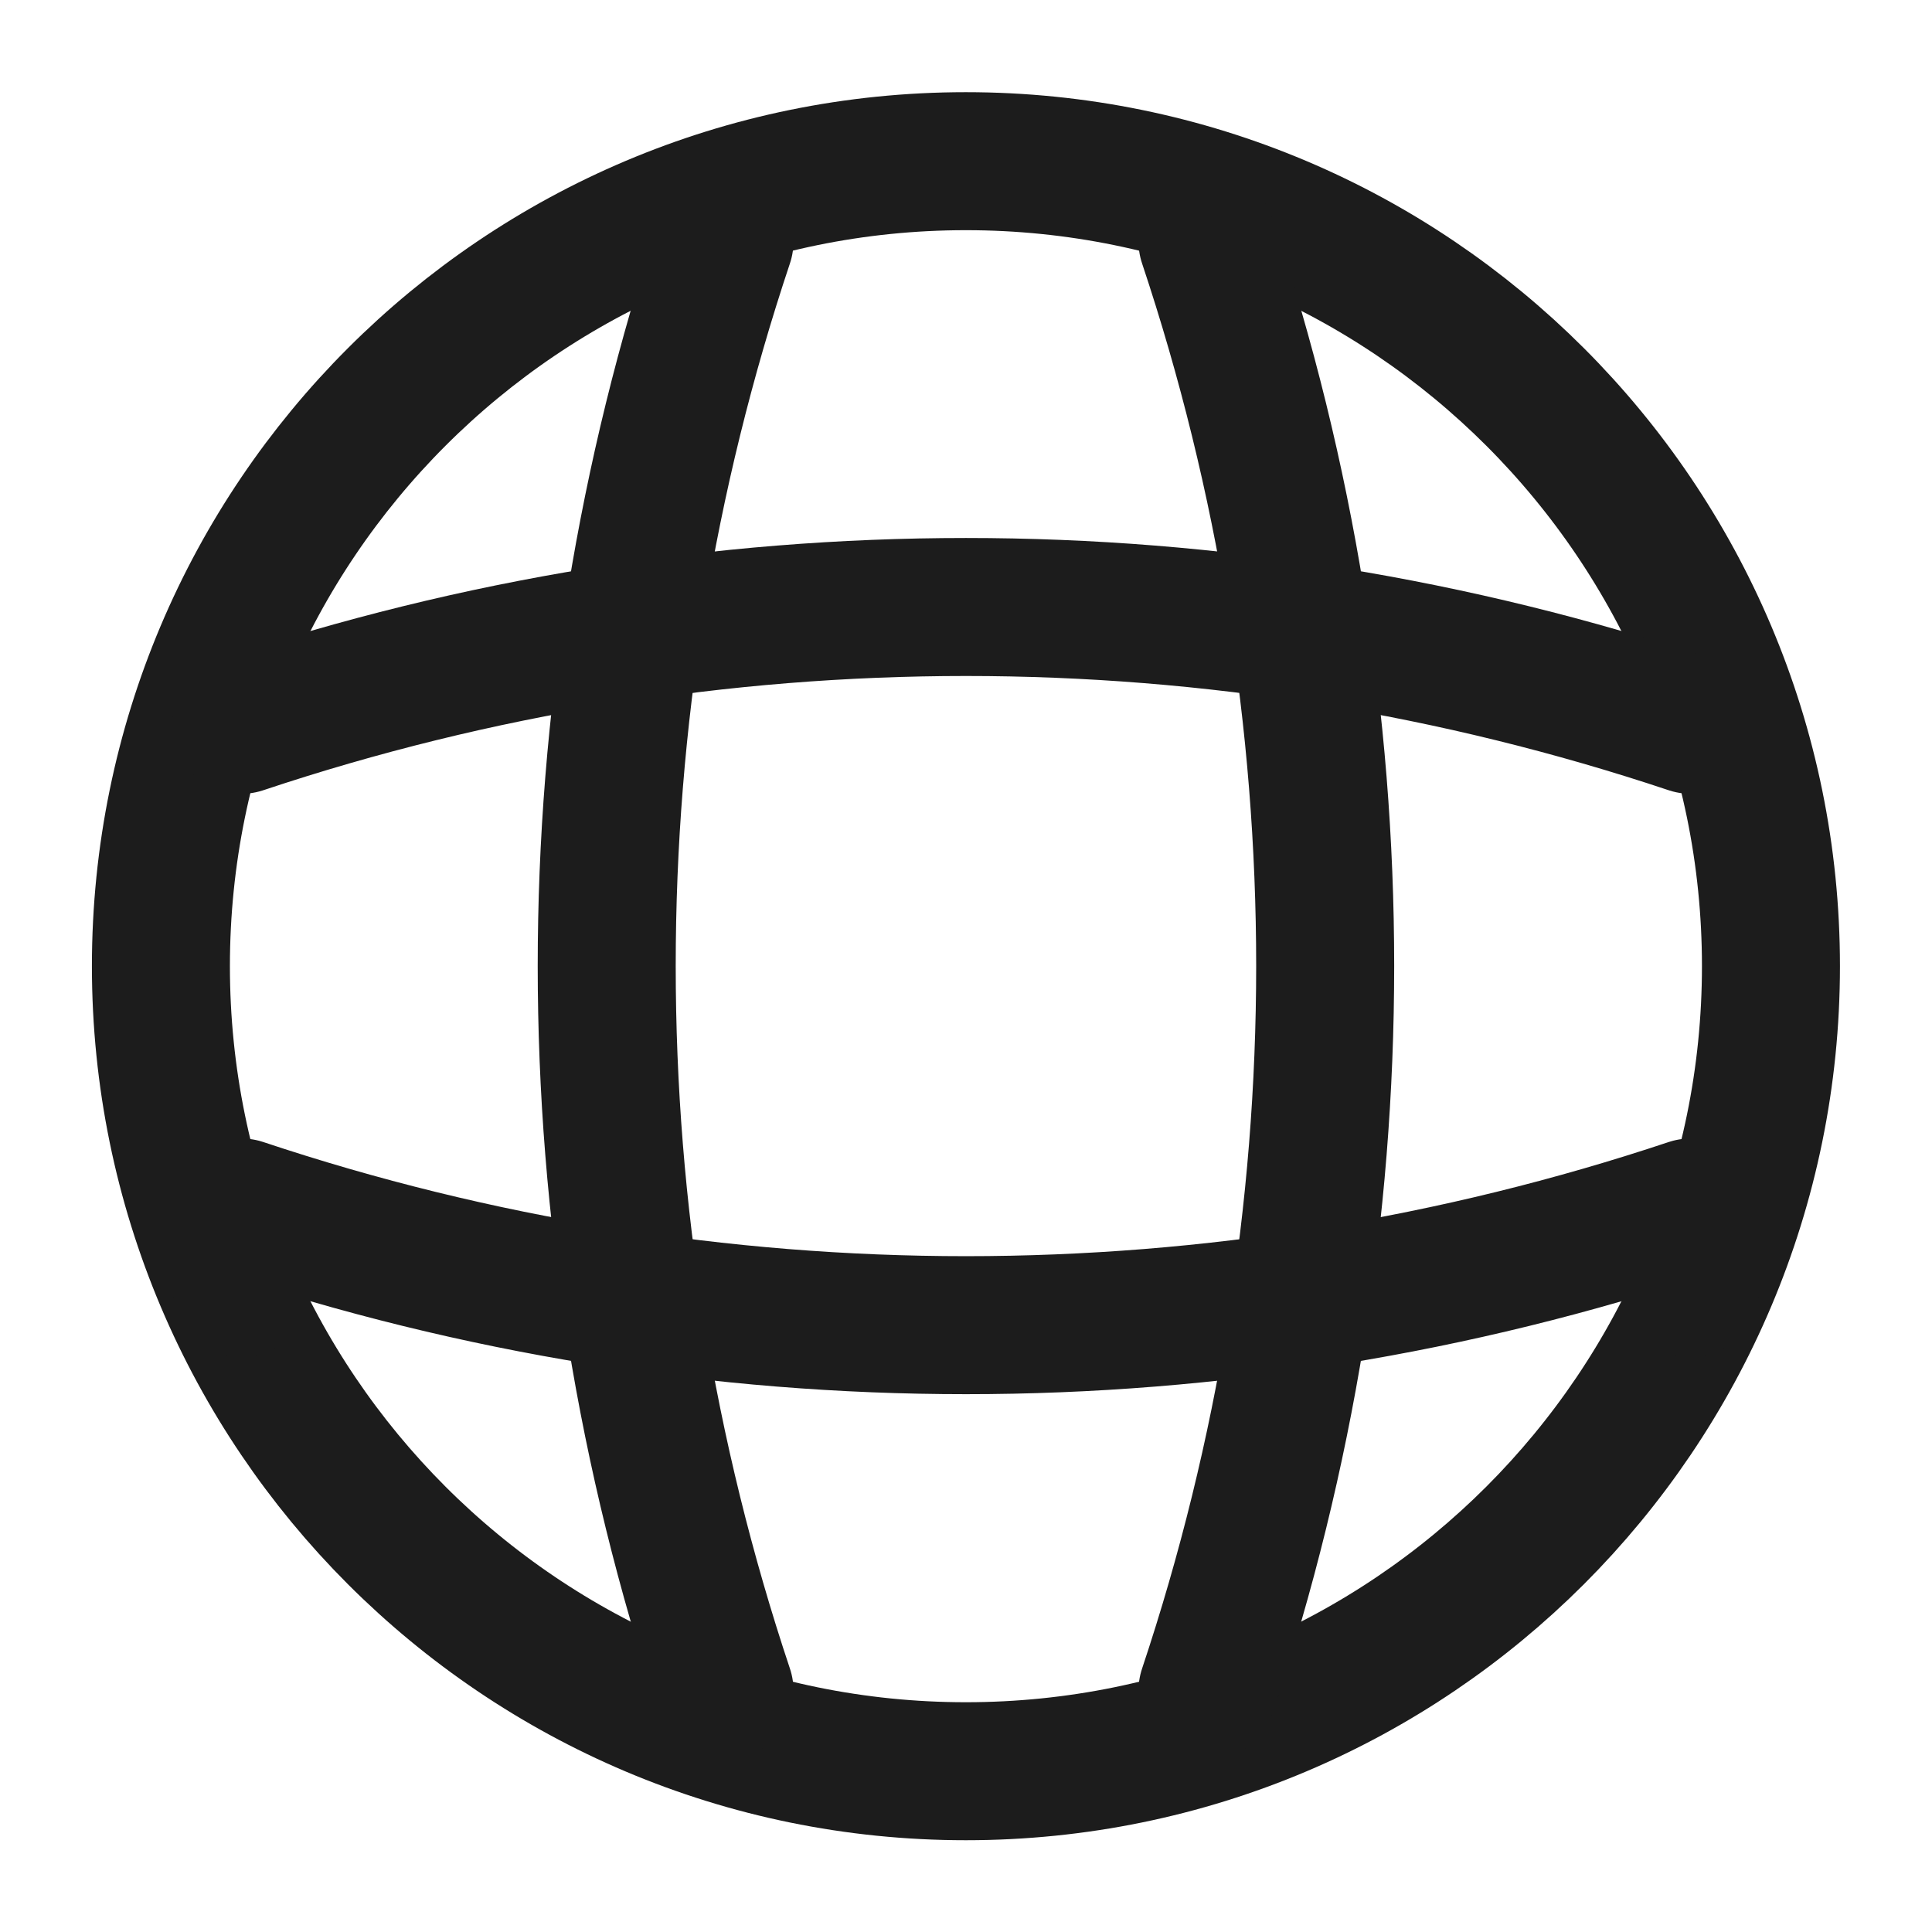 <svg width="14" height="14" viewBox="0 0 14 14" fill="none" xmlns="http://www.w3.org/2000/svg">
<path d="M6.999 12.835C10.221 12.835 12.833 10.223 12.833 7.001C12.833 3.78 10.221 1.168 6.999 1.168C3.778 1.168 1.166 3.78 1.166 7.001C1.166 10.223 3.778 12.835 6.999 12.835Z" stroke="#1C1C1C" stroke-linecap="round" stroke-linejoin="round"/>
<path d="M4.666 1.75H5.25C4.112 5.157 4.112 8.843 5.25 12.25H4.666" stroke="#1C1C1C" stroke-linecap="round" stroke-linejoin="round"/>
<path d="M8.75 1.75C9.887 5.157 9.887 8.843 8.75 12.25" stroke="#1C1C1C" stroke-linecap="round" stroke-linejoin="round"/>
<path d="M1.75 9.333V8.75C5.157 9.887 8.843 9.887 12.25 8.75V9.333" stroke="#1C1C1C" stroke-linecap="round" stroke-linejoin="round"/>
<path d="M1.75 5.252C5.157 4.114 8.843 4.114 12.25 5.252" stroke="#1C1C1C" stroke-linecap="round" stroke-linejoin="round"/>
</svg>
